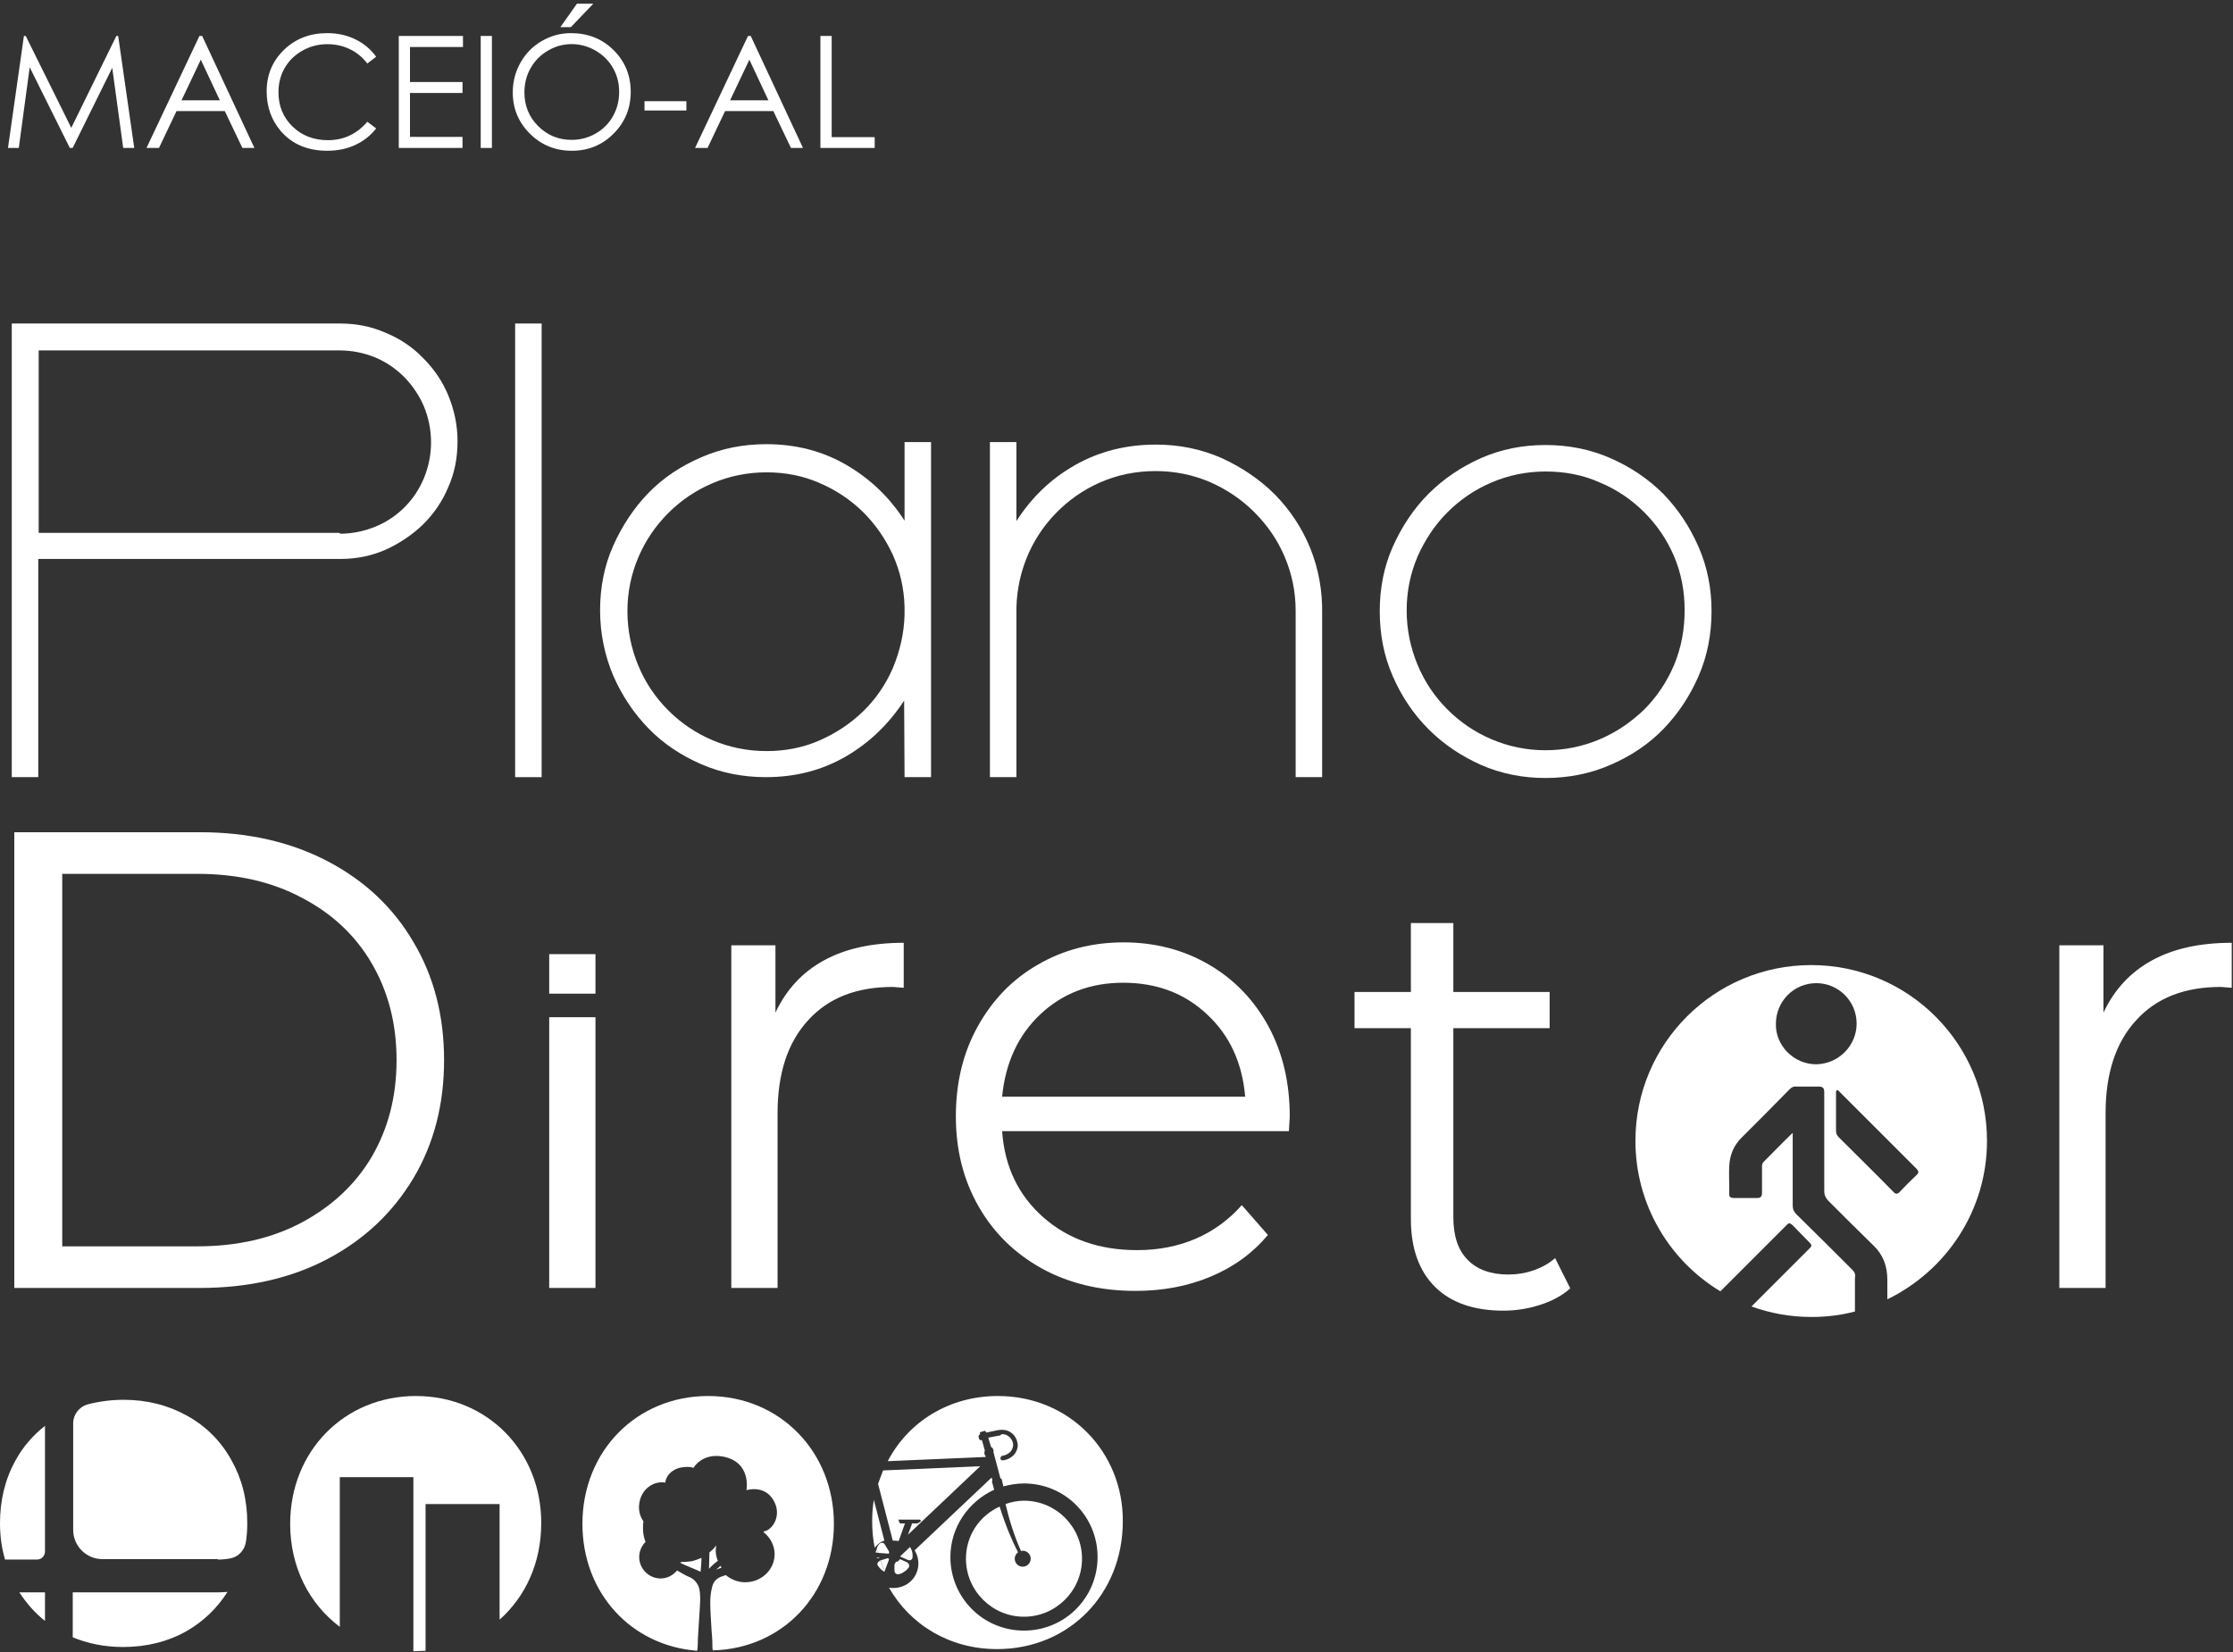 <svg width="531" height="393" viewBox="0 0 531 393" fill="none" xmlns="http://www.w3.org/2000/svg">
<rect x="0" y="0" width="531" height="393" fill="#333333" stroke="none"/>
<path d="M98.9 332.05C81.9 332.05 69 345.15 69 362.45C69 372.85 73.6 381.55 80.8 386.95V351.35H98.3V392.75C98.4 392.75 98.6 392.75 98.7 392.75C99.5 392.75 100.3 392.65 101.2 392.65V357.75H118.8V385.25C125 379.75 128.7 371.65 128.7 362.35C128.8 345.35 116 332.05 98.9 332.05Z" fill="white"/>
<path d="M170.7 371.25C170.4 370.55 170.2 369.65 170.2 368.85C170.2 368.45 170.3 367.95 170.3 367.55C169.9 368.25 169.3 368.75 168.7 369.25C168.7 370.55 168.6 371.85 168.6 373.15C169.2 372.45 169.9 371.85 170.7 371.25Z" fill="white"/>
<path d="M171.6 372.85C171.5 372.75 171.4 372.55 171.3 372.45C171 372.75 170.7 373.05 170.3 373.35C170.8 373.15 171.2 373.05 171.6 372.85Z" fill="white"/>
<path d="M198.3 362.45C198.3 345.35 185.5 332.05 168.4 332.05C151.4 332.05 138.5 345.15 138.5 362.45C138.5 378.95 150.1 391.45 165.8 392.65C166 391.45 165.9 390.15 166 389.05C166.1 387.45 166.2 385.85 166.3 384.25C166.4 382.25 166.7 379.95 166.3 377.95C166 376.55 164.9 375.45 163.8 375.05C163.2 374.85 162.1 374.15 161 373.55C160.1 374.65 158.7 375.45 157.1 375.45C154.3 375.45 152 373.15 152 370.35C152 368.95 152.6 367.65 153.5 366.75C153.1 365.75 152.9 364.65 152.9 363.55C152.9 363.05 152.9 362.45 153 361.85C152.2 360.75 151.8 359.25 152 357.75C152.4 354.15 155.5 352.15 158.2 352.65C158.2 352.65 158.3 350.15 161.5 349.15C162.3 348.95 164 348.75 164.9 349.15C164.9 349.15 166.9 345.55 171.9 346.45C178.8 347.75 177.5 354.45 177.5 354.45C177.5 354.45 182.1 352.95 184.2 357.35C185.7 360.55 183.9 363.35 182.3 364.05C182.1 364.15 181.8 364.25 181.6 364.25C181.6 364.35 181.6 364.45 181.7 364.55C183.2 365.75 184.2 367.65 184.2 369.65C184.2 373.35 181.1 376.35 177.2 376.35C175.4 376.35 173.8 375.65 172.6 374.65C172.2 374.75 171.8 374.95 171.4 375.05C170.1 375.65 169.6 376.35 169.3 377.65C169 378.85 168.9 379.95 168.9 381.15C168.9 383.35 169.1 385.55 169.2 387.65C169.3 388.85 169.4 389.95 169.4 391.15C169.4 391.55 169.4 392.15 169.5 392.55C186 392.15 198.3 379.25 198.3 362.45Z" fill="white"/>
<path d="M161.9 371.55C161.9 371.65 161.8 371.75 161.8 371.75C163.4 372.55 165.1 373.15 166.6 373.85C166.7 372.75 166.8 371.65 166.8 370.55C166.1 370.85 165.3 371.15 164.5 371.35C163.6 371.45 162.7 371.55 161.9 371.55Z" fill="white"/>
<path d="M208.4 370.45C208.6 370.65 208.9 370.65 209.1 370.55V370.45H208.4Z" fill="white"/>
<path d="M208.7 369.35C208.6 369.05 208.5 368.65 208.5 368.35C208.4 368.65 208.3 368.95 208.2 369.25L208.7 369.35Z" fill="white"/>
<path d="M208.7 371.75C208.6 371.95 208.6 372.25 208.8 372.45C209.2 373.05 209.7 373.55 210.3 373.85L210.4 373.65C210 372.85 209.7 372.05 209.4 371.15L209.2 371.25C209 371.35 208.8 371.55 208.7 371.75Z" fill="white"/>
<path d="M211.4 370.95C211.3 370.85 211.3 370.75 211.3 370.65C211.2 370.65 211.1 370.65 211 370.65L209.4 371.15C209.7 371.95 210 372.85 210.4 373.65L211.4 370.95Z" fill="white"/>
<path d="M209.2 370.55C209.1 370.45 209.1 370.55 209.2 370.55V370.55Z" fill="white"/>
<path d="M211.3 369.55L211.4 369.45C211.5 369.25 211.4 369.05 211.3 368.85L210.4 367.35C210.3 367.15 210 366.95 209.8 366.95C209.5 366.95 209.3 367.05 209.1 367.25C208.8 367.55 208.6 367.95 208.5 368.35C208.6 368.65 208.6 369.05 208.7 369.35L211.3 369.55Z" fill="white"/>
<path d="M216.6 371.05C216.7 371.05 216.7 371.05 216.6 371.05C216.8 370.95 217 370.65 217 370.45C217.1 369.55 216.9 368.75 216.4 367.95L214.1 370.15V370.25L215.9 371.05C216.1 371.15 216.4 371.15 216.6 371.05Z" fill="white"/>
<path d="M212.7 372.15V373.65C212.7 373.85 212.8 374.15 213 374.25C213.2 374.45 213.4 374.45 213.7 374.45C214.2 374.35 214.6 374.15 215 373.85C215.4 373.65 215.7 373.35 216 372.95C216.2 372.75 216.2 372.55 216.2 372.25C216.1 372.05 216 371.85 215.8 371.65L214 370.85C213.8 371.25 213.4 371.45 213 371.55L212.7 372.15Z" fill="white"/>
<path d="M212.9 365.65C212.8 365.65 212.7 365.65 212.6 365.65L212.7 365.85L212.9 365.65Z" fill="white"/>
<path d="M208 368.15C208.4 367.65 208.9 367.15 209.4 366.85C209.7 366.65 210 366.55 210.3 366.45L207.8 356.75C207.5 358.45 207.4 360.15 207.4 361.95C207.4 364.05 207.6 366.15 208 368.15Z" fill="white"/>
<path d="M212.3 366.45C212.8 366.45 213.2 366.45 213.7 366.55L215.2 362.35H214L213.8 361.95L213.7 361.65L213.6 361.45H218.8L219 361.85L218.2 362.35H216.8C216.8 362.45 216.9 362.55 216.8 362.65L215.9 365.05L233.1 348.75L210 349.75C209.6 350.75 209.2 351.85 208.8 352.95L212.3 366.45Z" fill="white"/>
<path d="M237.3 332.05C225.7 332.05 216 338.15 211.1 347.55L234.4 346.55L234.3 346.15H234.2C234.2 346.15 234 345.55 234.1 345.45C234.1 345.25 234.1 345.15 234.2 345.05L233.5 342.55H233.4C233.1 342.65 232.9 342.45 232.8 342.15L232.7 341.75C232.7 341.45 232.8 341.25 233.1 341.15L233 340.95C233 340.85 233 340.75 233.1 340.65L234.1 340.35C234.2 340.35 234.3 340.35 234.4 340.45L234.5 340.75L237.4 340.15C237.4 340.15 237.4 340.15 237.5 340.15C238.8 339.95 240 340.25 240.9 341.15C241.7 341.95 242.1 343.15 242 344.15C241.6 346.45 239.6 347.25 238.5 347.35C238.5 347.35 238.5 347.35 238.4 347.35C238.1 347.35 237.9 347.15 237.9 346.85C237.9 346.55 238.1 346.35 238.4 346.25C238.5 346.25 240.6 345.95 240.9 343.95C241 343.25 240.7 342.45 240.1 341.85C239.7 341.45 239 341.05 238.1 341.15C238 341.35 237.9 341.45 237.7 341.45L235 341.95L235.7 344.25C235.9 344.25 236 344.35 236.1 344.55L236.3 345.15C236.3 345.25 236.3 345.25 236.2 345.25L237.9 351.65C238 351.65 238.2 351.75 238.2 351.85L238.6 353.55C240.1 353.15 241.8 352.85 243.5 352.85C253.2 352.85 261 360.65 261 370.35C261 380.05 253.2 387.85 243.5 387.85C233.8 387.85 226 380.05 226 370.35C226 363.25 230.3 357.15 236.4 354.35L235.9 352.45C235.9 352.35 235.9 352.15 236 352.05L235.8 351.45L217.5 368.75C219.2 371.55 218.4 375.15 215.6 376.85C214.3 377.65 212.8 377.85 211.4 377.65C216.5 386.55 225.9 392.25 237.1 392.25C254.2 392.25 267 379.15 267 361.85C267.1 345.35 254.3 332.05 237.3 332.05Z" fill="white"/>
<path d="M229.7 370.75C229.7 378.35 235.9 384.55 243.5 384.55C251.1 384.55 257.3 378.35 257.3 370.75C257.3 363.15 251.1 356.95 243.5 356.95C242 356.95 240.5 357.25 239.1 357.75C240 361.45 241.1 365.15 242.8 368.95C242.9 368.95 243 368.85 243.2 368.85C244.3 368.85 245.1 369.75 245.1 370.75C245.1 371.85 244.2 372.65 243.2 372.65C242.1 372.65 241.3 371.75 241.3 370.75C241.3 370.15 241.6 369.55 242.1 369.25C241 367.15 239.3 363.45 237.7 358.35C232.9 360.55 229.7 365.25 229.7 370.75Z" fill="white"/>
<path d="M9.2 184.85H2.8V76.95H80.9C84.7 76.95 88.3 77.65 91.7 79.15C95.1 80.55 98.1 82.55 100.6 85.15C103.2 87.75 105.2 90.65 106.6 94.05C108 97.45 108.8 101.05 108.8 104.95C108.8 108.85 108.1 112.55 106.6 115.85C105.2 119.25 103.2 122.15 100.6 124.75C98 127.25 95 129.25 91.7 130.75C88.3 132.25 84.7 132.95 80.9 132.95H9.1V184.85H9.2ZM9.2 83.35V126.75H80.8V126.95C83.8 126.95 86.6 126.35 89.3 125.25C92 124.15 94.3 122.55 96.2 120.65C98.2 118.65 99.7 116.35 100.8 113.75C101.9 111.05 102.5 108.25 102.5 105.25C102.5 102.15 101.9 99.35 100.8 96.65C99.7 94.05 98.1 91.75 96.2 89.75C94.2 87.75 91.9 86.15 89.3 85.05C86.6 83.95 83.8 83.35 80.8 83.35H9.2Z" fill="white"/>
<path d="M122.5 76.95H128.8V184.85H122.5V76.95Z" fill="white"/>
<path d="M215.1 105.15H221.4V184.85H215.1L215 166.65C211.4 172.15 206.8 176.65 201.1 179.95C195.4 183.25 189.1 184.85 182.1 184.85C176.7 184.85 171.5 183.85 166.7 181.75C161.9 179.65 157.7 176.85 154.2 173.25C150.7 169.65 147.9 165.45 145.8 160.65C143.8 155.85 142.7 150.75 142.7 145.15C142.7 139.75 143.7 134.55 145.8 129.85C147.9 125.15 150.7 120.85 154.2 117.25C157.7 113.65 161.9 110.85 166.8 108.75C171.6 106.65 176.8 105.65 182.2 105.65C189.2 105.65 195.5 107.25 201.2 110.55C206.9 113.85 211.5 118.25 215.1 123.85V105.15ZM215.1 146.15V144.35C215 139.95 214 135.75 212.3 131.95C210.5 128.05 208.1 124.65 205.2 121.75C202.2 118.85 198.8 116.55 194.8 114.85C190.9 113.15 186.7 112.35 182.3 112.35C177.7 112.35 173.4 113.25 169.4 114.95C165.4 116.65 161.9 119.05 158.9 122.05C155.9 125.05 153.5 128.55 151.8 132.55C150.1 136.55 149.2 140.85 149.2 145.35C149.2 149.95 150.1 154.25 151.8 158.35C153.5 162.45 155.9 165.95 158.9 168.95C161.9 171.95 165.4 174.35 169.4 176.05C173.4 177.75 177.7 178.65 182.3 178.65C186.7 178.65 190.9 177.85 194.8 176.15C198.7 174.45 202.2 172.15 205.2 169.25C208.2 166.35 210.6 162.85 212.3 158.95C214 154.85 215 150.65 215.1 146.15Z" fill="white"/>
<path d="M314.4 146.15V184.85H308.1V145.25C308.1 140.75 307.2 136.45 305.5 132.45C303.8 128.45 301.4 124.95 298.3 121.85C295.3 118.85 291.8 116.45 287.7 114.65C283.7 112.95 279.4 112.05 274.8 112.05C270.1 112.05 265.7 112.95 261.6 114.75C257.5 116.55 254 119.05 251 122.15C248 125.25 245.6 128.95 244 133.05C242.4 137.15 241.6 141.55 241.7 146.15V184.85H235.4V105.15H241.7V123.95C245.2 118.45 249.8 113.95 255.6 110.65C261.4 107.35 267.8 105.75 274.9 105.75C280.5 105.75 285.7 106.85 290.5 108.95C295.3 111.15 299.6 114.05 303.2 117.65C306.8 121.35 309.6 125.55 311.6 130.45C313.6 135.45 314.5 140.65 314.4 146.15Z" fill="white"/>
<path d="M367.5 105.85C372.9 105.85 378.1 106.85 382.9 108.95C387.7 111.05 391.9 113.85 395.5 117.45C399 121.05 401.8 125.25 403.9 130.05C406 134.85 407 139.95 407 145.35C407 150.85 406 156.05 403.9 160.85C401.8 165.65 399 169.85 395.5 173.45C392 177.05 387.8 179.85 382.9 181.95C378.1 184.05 372.9 185.05 367.5 185.05C362.1 185.05 357 184.05 352.2 181.95C347.5 179.85 343.3 177.05 339.7 173.45C336.1 169.85 333.3 165.65 331.2 160.85C329.1 156.05 328.1 150.95 328.1 145.35C328.1 139.95 329.1 134.75 331.2 130.05C333.3 125.35 336.1 121.05 339.7 117.45C343.3 113.85 347.5 111.05 352.2 108.95C357 106.85 362.1 105.85 367.5 105.85ZM367.5 112.15C363 112.15 358.7 113.05 354.7 114.75C350.7 116.45 347.2 118.85 344.2 121.85C341.2 124.85 338.9 128.35 337.1 132.35C335.4 136.35 334.5 140.65 334.5 145.15C334.5 149.75 335.4 154.05 337.1 158.15C338.8 162.25 341.2 165.75 344.2 168.75C347.2 171.75 350.7 174.15 354.7 175.85C358.7 177.55 363 178.45 367.5 178.45C372.1 178.45 376.4 177.55 380.4 175.85C384.4 174.15 387.9 171.75 391 168.75C394 165.75 396.4 162.15 398.1 158.15C399.8 154.05 400.6 149.75 400.6 145.15C400.6 140.65 399.8 136.35 398.1 132.35C396.4 128.35 394 124.85 391 121.85C388 118.85 384.5 116.45 380.4 114.75C376.4 112.95 372.1 112.15 367.5 112.15Z" fill="white"/>
<path d="M17.3 378.75V389.45C21 390.95 24.9 391.75 29.3 391.75C34.9 391.75 40 390.45 44.4 387.95C48.4 385.65 51.6 382.55 54.1 378.65C53.5 378.65 52.9 378.75 52.2 378.75H17.3Z" fill="white"/>
<path d="M4.6 378.75C6.3 381.35 8.3 383.65 10.7 385.55V378.75H4.6Z" fill="white"/>
<path d="M51.8 370.95C52.9 370.95 53.9 370.85 54.9 370.65C56.8 370.25 58.2 368.65 58.5 366.65C58.7 365.25 58.8 363.75 58.8 362.25C58.8 356.65 57.5 351.65 55 347.25C52.5 342.75 49 339.25 44.5 336.75C40 334.25 35 332.95 29.4 332.95C26.4 332.95 23.5 333.35 20.8 334.05C18.8 334.65 17.4 336.45 17.4 338.55V363.85C17.4 367.75 20.5 370.85 24.4 370.85H51.8V370.95Z" fill="white"/>
<path d="M10.7 339.15C7.9 341.35 5.5 344.05 3.7 347.35C1.2 351.85 0 356.85 0 362.35C0 365.35 0.4 368.25 1.2 370.95H8.8C9.9 370.95 10.7 370.05 10.7 369.05V339.15Z" fill="white"/>
<path d="M1.9 35.189L5.685 8.553H6.119L16.948 30.409L27.668 8.553H28.102L31.923 35.189H29.297L26.69 16.14L17.274 35.189H16.604L7.061 15.995L4.472 35.189H1.9Z" fill="white"/>
<path d="M48.075 8.553L60.497 35.189H57.636L53.453 26.425H41.972L37.808 35.189H34.838L47.423 8.553H48.075ZM47.749 14.202L43.168 23.854H52.276L47.749 14.202Z" fill="white"/>
<path d="M89.451 13.496L87.35 15.108C86.191 13.599 84.797 12.458 83.167 11.685C81.55 10.901 79.769 10.508 77.826 10.508C75.701 10.508 73.733 11.021 71.922 12.047C70.112 13.061 68.705 14.432 67.703 16.158C66.714 17.872 66.219 19.803 66.219 21.952C66.219 25.2 67.329 27.91 69.55 30.083C71.784 32.255 74.596 33.342 77.989 33.342C81.719 33.342 84.839 31.881 87.35 28.96L89.451 30.553C88.123 32.243 86.463 33.553 84.471 34.483C82.491 35.4 80.276 35.859 77.826 35.859C73.166 35.859 69.49 34.308 66.798 31.205C64.541 28.586 63.412 25.423 63.412 21.717C63.412 17.818 64.776 14.54 67.504 11.884C70.245 9.217 73.673 7.883 77.789 7.883C80.276 7.883 82.522 8.378 84.525 9.367C86.529 10.345 88.171 11.722 89.451 13.496Z" fill="white"/>
<path d="M94.829 8.553H110.093V11.178H97.49V19.508H109.985V22.115H97.49V32.563H109.985V35.189H94.829V8.553Z" fill="white"/>
<path d="M114.312 8.553H116.974V35.189H114.312V8.553Z" fill="white"/>
<path d="M135.788 7.883C139.82 7.883 143.194 9.229 145.91 11.921C148.626 14.613 149.984 17.926 149.984 21.862C149.984 25.761 148.626 29.069 145.91 31.785C143.206 34.501 139.905 35.859 136.005 35.859C132.058 35.859 128.726 34.507 126.01 31.803C123.294 29.099 121.936 25.827 121.936 21.988C121.936 19.429 122.551 17.057 123.783 14.872C125.026 12.687 126.716 10.979 128.853 9.748C130.99 8.504 133.301 7.883 135.788 7.883ZM135.915 10.49C133.947 10.49 132.082 11.003 130.32 12.029C128.557 13.055 127.181 14.438 126.191 16.176C125.201 17.914 124.706 19.852 124.706 21.988C124.706 25.151 125.799 27.825 127.984 30.01C130.181 32.183 132.824 33.27 135.915 33.27C137.979 33.27 139.886 32.769 141.637 31.767C143.399 30.765 144.769 29.395 145.747 27.656C146.737 25.918 147.232 23.986 147.232 21.862C147.232 19.749 146.737 17.842 145.747 16.14C144.769 14.425 143.387 13.055 141.601 12.029C139.814 11.003 137.919 10.49 135.915 10.49ZM137.2 0.875H141.094L135.752 6.452H133.253L137.2 0.875Z" fill="white"/>
<path d="M153.262 24.071H163.221V26.28H153.262V24.071Z" fill="white"/>
<path d="M178.522 8.553L190.944 35.189H188.083L183.9 26.425H172.42L168.255 35.189H165.285L177.87 8.553H178.522ZM178.196 14.202L173.615 23.854H182.723L178.196 14.202Z" fill="white"/>
<path d="M195.091 8.553H197.77V32.618H208.001V35.189H195.091V8.553Z" fill="white"/>
<path d="M3.4 197.95H47.5C59 197.95 69.1 200.25 77.9 204.85C86.7 209.45 93.5 215.85 98.3 224.05C103.2 232.25 105.6 241.65 105.6 252.15C105.6 262.65 103.2 272.05 98.3 280.25C93.4 288.45 86.6 294.85 77.9 299.45C69.2 304.05 59 306.35 47.5 306.35H3.4V197.95ZM46.9 296.45C56.4 296.45 64.7 294.55 71.8 290.75C78.9 286.95 84.5 281.75 88.4 275.15C92.3 268.45 94.3 260.85 94.3 252.15C94.3 243.45 92.3 235.85 88.4 229.15C84.5 222.45 78.9 217.25 71.8 213.55C64.7 209.75 56.4 207.85 46.9 207.85H14.8V296.45H46.9Z" fill="white"/>
<path d="M141.6 241.95H130.6V306.35H141.6V241.95Z" fill="white"/>
<path d="M141.6 226.95H130.6V236.35H141.6V226.95Z" fill="white"/>
<path d="M195.9 228.45C201 225.65 207.3 224.25 214.9 224.25V234.95L212.3 234.75C203.7 234.75 197 237.35 192.2 242.65C187.3 247.95 184.9 255.35 184.9 264.85V306.35H173.9V224.85H184.4V240.85C187 235.35 190.8 231.25 195.9 228.45Z" fill="white"/>
<path d="M306.5 269.05H238.3C238.9 277.55 242.2 284.35 248.1 289.55C254 294.75 261.4 297.35 270.4 297.35C275.5 297.35 280.1 296.45 284.3 294.65C288.5 292.85 292.2 290.15 295.3 286.65L301.5 293.75C297.9 298.05 293.4 301.35 287.9 303.65C282.4 305.95 276.5 307.05 270 307.05C261.6 307.05 254.2 305.25 247.8 301.75C241.3 298.15 236.3 293.25 232.7 286.95C229.1 280.65 227.3 273.55 227.3 265.55C227.3 257.55 229 250.45 232.5 244.15C236 237.85 240.7 232.95 246.8 229.45C252.8 225.95 259.6 224.15 267.2 224.15C274.7 224.15 281.5 225.95 287.5 229.45C293.5 232.95 298.2 237.85 301.6 244.05C305 250.35 306.7 257.45 306.7 265.55L306.5 269.05ZM247.4 241.25C242.1 246.25 239.1 252.75 238.3 260.85H296.1C295.4 252.75 292.4 246.25 287 241.25C281.7 236.25 275 233.75 267.1 233.75C259.3 233.75 252.7 236.25 247.4 241.25Z" fill="white"/>
<path d="M373.4 306.45C371.5 308.15 369.1 309.45 366.3 310.35C363.5 311.25 360.6 311.75 357.5 311.75C350.5 311.75 345 309.85 341.2 306.05C337.4 302.25 335.5 296.85 335.5 289.95V244.55H322.1V235.95H335.5V219.55H345.6V235.95H368.5V244.55H345.6V289.45C345.6 293.95 346.7 297.35 349 299.65C351.2 301.95 354.5 303.15 358.6 303.15C360.7 303.15 362.7 302.85 364.7 302.15C366.7 301.45 368.3 300.55 369.8 299.25L373.4 306.45Z" fill="white"/>
<path d="M511.7 228.45C516.8 225.65 523.1 224.25 530.7 224.25V234.95L528.1 234.75C519.5 234.75 512.8 237.35 508 242.65C503.1 247.95 500.7 255.35 500.7 264.85V306.35H489.7V224.85H500.2V240.85C502.8 235.35 506.6 231.25 511.7 228.45Z" fill="white"/>
<path d="M440.5 302.05C436.1 297.65 431.7 293.25 427.2 288.85C426.6 288.25 426.3 287.65 426.3 286.75C426.3 281.45 426.3 276.25 426.3 270.95C426.3 270.55 426.3 270.15 426.3 269.45C423.8 271.85 421.6 274.15 419.4 276.35C419 276.75 419 277.15 419 277.65C419 279.65 419 281.75 419 283.75C419 284.55 418.7 284.95 417.9 284.95C416.1 284.95 414.3 284.95 412.4 284.95C411.7 284.95 411.2 284.85 411.2 284.05C411.3 281.45 411 278.95 411.3 276.35C411.6 274.15 412.5 272.25 414.1 270.65C417.9 266.85 421.7 263.05 425.5 259.15C426 258.65 426.5 258.35 427.2 258.45C429 258.45 430.7 258.45 432.5 258.45C433.5 258.45 433.8 258.85 433.8 259.75C433.8 267.55 433.8 275.45 433.8 283.25C433.8 284.25 434.1 284.85 434.7 285.55C438.3 289.15 441.9 292.75 445.5 296.25C447.8 298.45 448.8 301.15 448.8 304.35C448.8 305.95 448.8 307.45 448.8 309.05C462.8 302.25 472.5 287.95 472.5 271.35C472.5 248.25 453.8 229.55 430.7 229.55C407.6 229.55 388.9 248.25 388.9 271.35C388.9 286.55 397 299.85 409.1 307.15C412.1 304.15 415.2 301.05 418.2 298.05C420.4 295.85 422.5 293.75 424.7 291.55C425 291.25 425.2 290.95 425.6 290.95C425.8 291.05 426 291.25 426.2 291.35C427.6 292.75 429 294.25 430.4 295.65C430.9 296.15 430.8 296.45 430.4 296.85C425.8 301.45 421.2 306.05 416.5 310.75C420.9 312.35 425.7 313.25 430.7 313.25C434.3 313.25 437.7 312.85 441.1 311.95C441.1 309.25 441.1 306.65 441.1 303.95C441.3 303.15 441 302.55 440.5 302.05ZM455.8 279.45C454.4 280.75 453 282.15 451.7 283.55C451.2 284.05 450.8 284.05 450.3 283.55C446.9 280.05 440.7 273.95 437.2 270.45C436.8 270.05 436.6 269.55 436.6 268.95C436.6 266.05 436.6 263.15 436.6 260.15C436.6 259.85 436.5 259.45 436.9 259.25C437.1 259.35 437.3 259.55 437.4 259.65C442.6 264.85 450.6 272.85 455.8 278.05C456.3 278.65 456.3 278.95 455.8 279.45ZM431.9 233.85C437.2 233.85 441.5 238.15 441.5 243.45C441.5 248.75 437.2 253.05 431.9 253.15C426.6 253.15 422.2 248.75 422.3 243.55C422.3 238.15 426.6 233.85 431.9 233.85Z" fill="white"/>
</svg>
